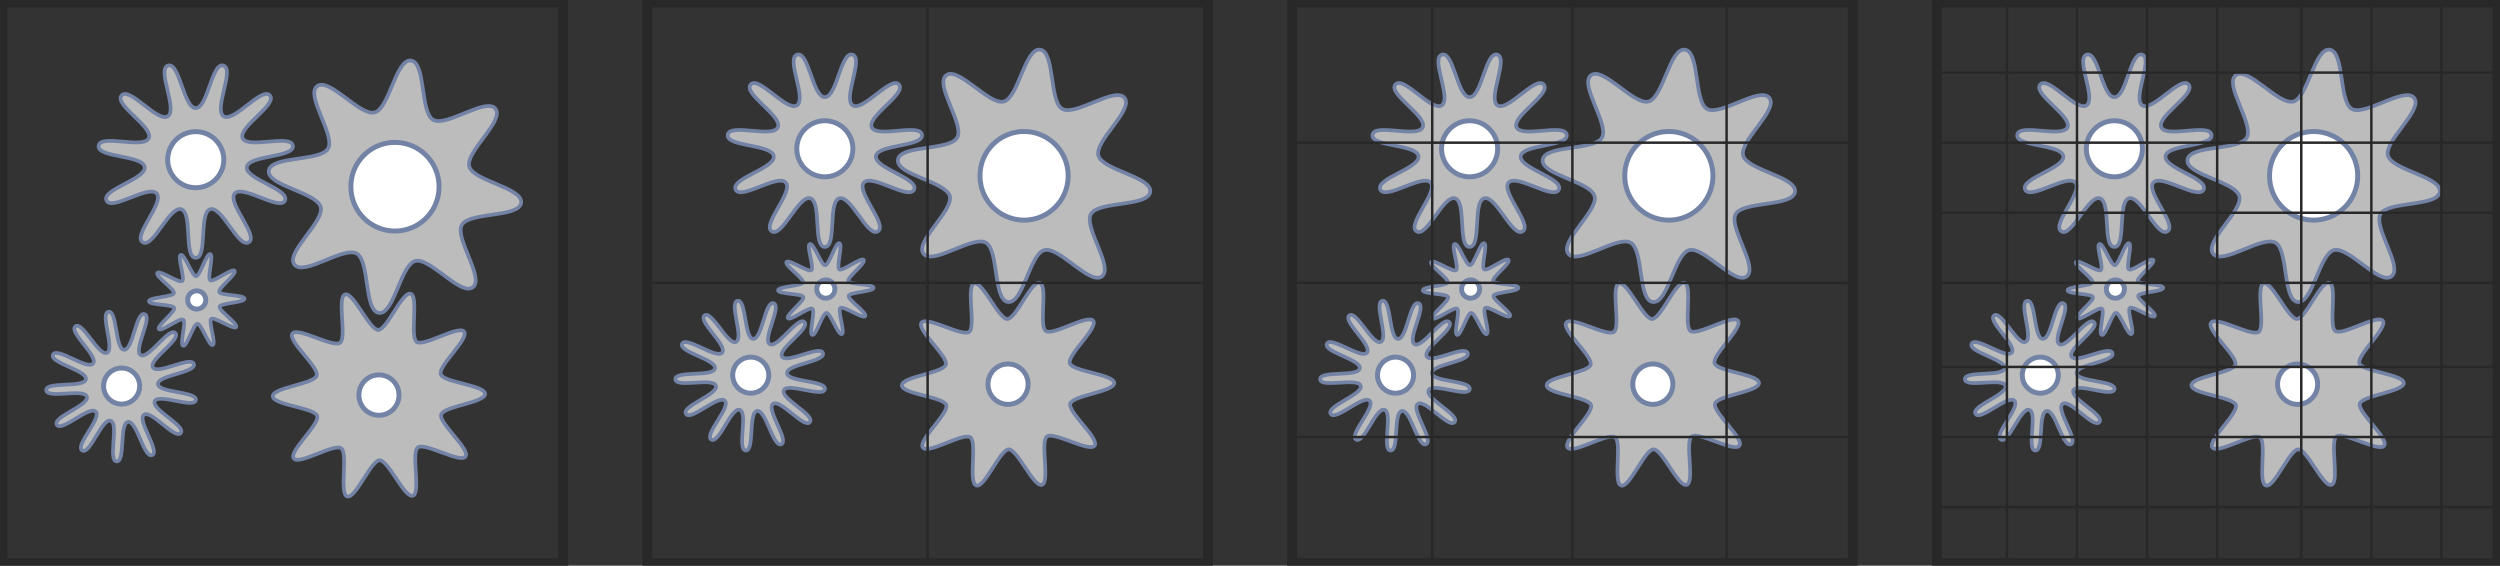 <?xml version="1.0" encoding="UTF-8" standalone="no"?>
<!-- Created with Inkscape (http://www.inkscape.org/) -->

<svg
   xmlns:dc="http://purl.org/dc/elements/1.1/"
   xmlns:cc="http://creativecommons.org/ns#"
   xmlns:rdf="http://www.w3.org/1999/02/22-rdf-syntax-ns#"
   xmlns:svg="http://www.w3.org/2000/svg"
   xmlns="http://www.w3.org/2000/svg"
   xmlns:sodipodi="http://sodipodi.sourceforge.net/DTD/sodipodi-0.dtd"
   xmlns:inkscape="http://www.inkscape.org/namespaces/inkscape"
   width="1783.562"
   height="403.562"
   id="svg2"
   version="1.1"
   inkscape:version="0.48.2 r9819"
   sodipodi:docname="strong_scaling.svg"
   inkscape:export-filename="/home/mogill/Documents/SyntheticSemantics/Patent/weak.png"
   inkscape:export-xdpi="90"
   inkscape:export-ydpi="90">
  <rect width="100%" height="100%" fill="#333333" stroke="none"/>
  <sodipodi:namedview
     id="base"
     pagecolor="#ffffff"
     bordercolor="#666666"
     borderopacity="1.0"
     inkscape:pageopacity="0.0"
     inkscape:pageshadow="2"
     inkscape:zoom="0.22251529"
     inkscape:cx="917.8793"
     inkscape:cy="512.13057"
     inkscape:document-units="mm"
     inkscape:current-layer="layer1"
     showgrid="false"
     inkscape:window-width="1049"
     inkscape:window-height="738"
     inkscape:window-x="881"
     inkscape:window-y="22"
     inkscape:window-maximized="0"
     units="mm"
     fit-margin-top="0"
     fit-margin-left="0"
     fit-margin-right="0"
     fit-margin-bottom="0">
    <inkscape:grid
       snapvisiblegridlinesonly="true"
       enabled="true"
       visible="true"
       empspacing="5"
       id="grid2985"
       type="xygrid" />
  </sodipodi:namedview>
  <defs
     id="defs4" />
  <g
     inkscape:groupmode="layer"
     id="layer2"
     inkscape:label="Drawn"
     style="display:inline"
     transform="translate(1161.781,-1048.219)">
    <g
       style="display:inline;stroke:#7383a6;stroke-opacity:1"
       transform="translate(-199.794,733.885)"
       id="g7610-8-1"
       inkscape:export-filename="/home/mogill/Documents/SyntheticSemantics/Patent/strong.png"
       inkscape:export-xdpi="90"
       inkscape:export-ydpi="90">
      <path
         inkscape:transform-center-y="1.3525247"
         d="m -213.571,543.738 c -6.437,-0.428 1.85,-27.049 -4.297,-29.005 -6.147,-1.956 -14.766,24.56 -20.267,21.19 -5.5,-3.37 14.208,-23.091 9.674,-27.68 -4.534,-4.588 -24.488,14.884 -27.793,9.344 -3.304,-5.54 23.312,-13.843 21.429,-20.013 -1.882,-6.17 -28.6,1.799 -28.952,-4.642 -0.351,-6.441 27.075,-1.424 28.275,-7.762 1.2,-6.338 -26.16,-11.698 -23.478,-17.565 2.682,-5.867 24.635,11.321 28.644,6.267 4.008,-5.054 -17.727,-22.516 -12.626,-26.464 5.101,-3.948 16.552,21.473 22.45,18.861 5.898,-2.612 -5.233,-28.175 1.119,-29.3 6.352,-1.125 4.677,26.706 11.114,27.133 6.436,0.428 8.46,-27.38 14.607,-25.424 6.147,1.956 -8.269,25.82 -2.769,29.19 5.5,3.37 20.215,-20.312 24.749,-15.724 4.534,4.588 -19.321,19.02 -16.017,24.56 3.304,5.54 27.339,-8.591 29.221,-2.421 1.882,6.17 -25.947,7.862 -25.596,14.303 0.351,6.441 28.2,5.098 26.999,11.436 -1.2,6.338 -26.629,-5.097 -29.311,0.77 -2.682,5.867 22.601,17.619 18.592,22.673 -4.008,5.054 -21.21,-16.888 -26.312,-12.94 -5.101,3.948 11.824,26.104 5.926,28.716 -5.898,2.612 -10.933,-24.81 -17.284,-23.685 -6.352,1.125 -1.662,28.609 -8.098,28.181 z"
         inkscape:randomized="0"
         inkscape:rounded="0.22"
         inkscape:flatsided="false"
         sodipodi:arg2="1.8788195"
         sodipodi:arg1="1.6371585"
         sodipodi:r2="25.954983"
         sodipodi:r1="53.856697"
         sodipodi:cy="490"
         sodipodi:cx="-210"
         sodipodi:sides="13"
         id="path3786-0-0-9"
         style="fill:#bcbcbc;fill-opacity:1;stroke:#7383a6;stroke-width:2.657;stroke-linecap:butt;stroke-linejoin:miter;stroke-miterlimit:4;stroke-opacity:1;stroke-dasharray:none;stroke-dashoffset:0"
         sodipodi:type="star"
         transform="translate(-216.389,91.986)" />
      <path
         d="m -197.143,490 a 12.857,12.857 0 1 1 -25.714,0 12.857,12.857 0 1 1 25.714,0 z"
         sodipodi:ry="12.857142"
         sodipodi:rx="12.857142"
         sodipodi:cy="490"
         sodipodi:cx="-210"
         id="path3788-4-1-6"
         style="fill:#ffffff;fill-opacity:1;stroke:#7383a6;stroke-width:3.543;stroke-linecap:butt;stroke-linejoin:miter;stroke-miterlimit:4;stroke-opacity:1;stroke-dasharray:none;stroke-dashoffset:0"
         sodipodi:type="arc"
         transform="translate(-216.389,91.986)" />
      <path
         inkscape:transform-center-y="1.3525247"
         d="m -219.666,522.716 c -2.691,-0.795 2.366,-17.119 0.052,-18.706 -2.314,-1.588 -15.726,9.002 -17.436,6.777 -1.71,-2.225 11.976,-12.459 11.037,-15.103 -0.939,-2.644 -18.014,-1.961 -18.089,-4.766 -0.075,-2.805 17.012,-3.04 17.807,-5.731 0.795,-2.691 -13.421,-12.175 -11.833,-14.488 1.588,-2.314 15.55,7.54 17.775,5.83 2.225,-1.71 -3.701,-17.738 -1.057,-18.677 2.644,-0.939 8.148,15.24 10.953,15.164 2.805,-0.075 7.432,-16.526 10.123,-15.731 2.691,0.795 -2.366,17.119 -0.052,18.706 2.314,1.588 15.726,-9.002 17.436,-6.777 1.71,2.225 -11.976,12.459 -11.037,15.103 0.939,2.644 18.014,1.961 18.089,4.766 0.075,2.805 -17.012,3.04 -17.807,5.731 -0.795,2.691 13.421,12.175 11.833,14.488 -1.588,2.314 -15.55,-7.54 -17.775,-5.83 -2.225,1.71 3.701,17.738 1.057,18.677 -2.644,0.939 -8.148,-15.24 -10.953,-15.164 -2.805,0.075 -7.432,16.526 -10.123,15.731 z"
         inkscape:randomized="0"
         inkscape:rounded="0.15"
         inkscape:flatsided="false"
         sodipodi:arg2="2.172237"
         sodipodi:arg1="1.8580777"
         sodipodi:r2="16.991167"
         sodipodi:r1="34.114151"
         sodipodi:cy="490"
         sodipodi:cx="-210"
         sodipodi:sides="10"
         id="path3786-2-4-8"
         style="fill:#bcbcbc;fill-opacity:1;stroke:#7383a6;stroke-width:2.657;stroke-linecap:butt;stroke-linejoin:miter;stroke-miterlimit:4;stroke-opacity:1;stroke-dasharray:none;stroke-dashoffset:0"
         sodipodi:type="star"
         transform="translate(-162.818,30.557)" />
      <path
         d="m -203.571,490 a 6.429,6.429 0 1 1 -12.857,0 6.429,6.429 0 1 1 12.857,0 z"
         sodipodi:ry="6.4285717"
         sodipodi:rx="6.4285717"
         sodipodi:cy="490"
         sodipodi:cx="-210"
         id="path3788-8-6-2"
         style="fill:#ffffff;fill-opacity:1;stroke:#7383a6;stroke-width:3.543;stroke-linecap:butt;stroke-linejoin:miter;stroke-miterlimit:4;stroke-opacity:1;stroke-dasharray:none;stroke-dashoffset:0"
         sodipodi:type="arc"
         transform="translate(-162.818,30.557)" />
      <path
         inkscape:transform-center-y="1.3525247"
         transform="translate(-163.532,-69.519)"
         d="m -210,560 c -8.685,0 -2.04,-32.223 -10.374,-34.67 -8.334,-2.447 -20.165,28.254 -27.471,23.558 -7.307,-4.696 15.705,-28.211 10.017,-34.775 -5.688,-6.564 -32.239,12.867 -35.847,4.966 -3.608,-7.901 28.464,-15.242 27.228,-23.839 -1.236,-8.597 -34.077,-6.605 -32.841,-15.202 1.236,-8.597 32.186,2.566 35.794,-5.334 3.608,-7.901 -25.097,-23.98 -19.409,-30.544 5.688,-6.564 25.689,19.56 32.995,14.864 7.307,-4.696 -8.148,-33.742 0.186,-36.189 8.334,-2.447 11.036,30.343 19.721,30.343 8.685,0 11.388,-32.79 19.721,-30.343 8.334,2.447 -7.121,31.493 0.186,36.189 7.307,4.696 27.308,-21.428 32.995,-14.864 5.688,6.564 -23.017,22.644 -19.409,30.544 3.608,7.901 34.558,-3.263 35.794,5.334 1.236,8.597 -31.605,6.605 -32.841,15.202 -1.236,8.597 30.836,15.938 27.228,23.839 -3.608,7.901 -30.159,-11.53 -35.847,-4.966 -5.688,6.564 17.324,30.079 10.017,34.775 -7.307,4.696 -19.138,-26.005 -27.471,-23.558 C -207.96,527.777 -201.315,560 -210,560 z"
         inkscape:randomized="0"
         inkscape:rounded="0.24"
         inkscape:flatsided="false"
         sodipodi:arg2="1.8563957"
         sodipodi:arg1="1.5707963"
         sodipodi:r2="36.821125"
         sodipodi:r1="70"
         sodipodi:cy="490"
         sodipodi:cx="-210"
         sodipodi:sides="11"
         id="path3786-25-3"
         style="fill:#bcbcbc;fill-opacity:1;stroke:#7383a6;stroke-width:2.657;stroke-linecap:butt;stroke-linejoin:miter;stroke-miterlimit:4;stroke-opacity:1;stroke-dasharray:none;stroke-dashoffset:0"
         sodipodi:type="star" />
      <path
         transform="translate(-163.532,-69.519)"
         d="m -190,490 a 20,20 0 1 1 -40,0 20,20 0 1 1 40,0 z"
         sodipodi:ry="20"
         sodipodi:rx="20"
         sodipodi:cy="490"
         sodipodi:cx="-210"
         id="path3788-9-4"
         style="fill:#ffffff;fill-opacity:1;stroke:#7383a6;stroke-width:3.543;stroke-linecap:butt;stroke-linejoin:miter;stroke-miterlimit:4;stroke-opacity:1;stroke-dasharray:none;stroke-dashoffset:0"
         sodipodi:type="arc" />
      <path
         inkscape:transform-center-y="1.3525247"
         d="m -221.429,580 c -10.752,-1.365 -6.41,-36.921 -15.821,-42.297 -9.411,-5.376 -37.834,16.424 -44.471,7.856 -6.637,-8.568 21.575,-30.64 18.721,-41.096 -2.853,-10.456 -38.366,-15.139 -37.001,-25.891 1.365,-10.752 36.921,-6.41 42.297,-15.821 5.376,-9.411 -16.424,-37.834 -7.856,-44.471 8.568,-6.637 30.64,21.575 41.096,18.721 10.456,-2.853 15.139,-38.366 25.891,-37.001 10.752,1.365 6.41,36.921 15.821,42.297 9.411,5.376 37.834,-16.424 44.471,-7.856 6.637,8.568 -21.575,30.64 -18.721,41.096 2.853,10.456 38.366,15.139 37.001,25.891 -1.365,10.752 -36.921,6.41 -42.297,15.821 -5.376,9.411 16.424,37.834 7.856,44.471 -8.568,6.637 -30.64,-21.575 -41.096,-18.721 -10.456,2.853 -15.139,38.366 -25.891,37.001 z"
         inkscape:randomized="0"
         inkscape:rounded="0.24"
         inkscape:flatsided="false"
         sodipodi:arg2="2.0898035"
         sodipodi:arg1="1.6971044"
         sodipodi:r2="54.937111"
         sodipodi:r1="90.722717"
         sodipodi:cy="490"
         sodipodi:cx="-210"
         sodipodi:sides="8"
         id="path3786-4-18-6"
         style="fill:#bcbcbc;fill-opacity:1;stroke:#7383a6;stroke-width:2.657;stroke-linecap:butt;stroke-linejoin:miter;stroke-miterlimit:4;stroke-opacity:1;stroke-dasharray:none;stroke-dashoffset:0"
         sodipodi:type="star"
         transform="translate(-21.389,-50.233)" />
      <path
         d="m -178.571,490 a 31.429,31.429 0 1 1 -62.857,0 31.429,31.429 0 1 1 62.857,0 z"
         sodipodi:ry="31.428572"
         sodipodi:rx="31.428572"
         sodipodi:cy="490"
         sodipodi:cx="-210"
         id="path3788-3-3-6"
         style="fill:#ffffff;fill-opacity:1;stroke:#7383a6;stroke-width:3.543;stroke-linecap:butt;stroke-linejoin:miter;stroke-miterlimit:4;stroke-opacity:1;stroke-dasharray:none;stroke-dashoffset:0"
         sodipodi:type="arc"
         transform="translate(-21.389,-50.233)" />
      <path
         inkscape:transform-center-y="1.3525247"
         d="m -270.79,535.2 c -3.721,-5.005 18.716,-24.433 16.724,-30.343 -1.993,-5.909 -31.613,-7.785 -31.682,-14.021 -0.069,-6.236 29.503,-8.766 31.365,-14.718 1.862,-5.952 -21,-24.88 -17.39,-29.966 3.61,-5.085 29.021,10.25 34.025,6.529 5.005,-3.721 -2.365,-32.472 3.545,-34.464 5.909,-1.993 17.454,25.351 23.689,25.282 6.236,-0.069 17.173,-27.66 23.125,-25.799 5.952,1.862 -0.781,30.768 4.305,34.378 5.085,3.61 30.152,-12.283 33.873,-7.279 3.721,5.005 -18.716,24.433 -16.724,30.343 1.993,5.909 31.613,7.785 31.682,14.021 0.069,6.236 -29.503,8.766 -31.365,14.718 -1.862,5.952 21,24.88 17.39,29.966 -3.61,5.085 -29.021,-10.25 -34.025,-6.529 -5.005,3.721 2.365,32.472 -3.545,34.464 -5.909,1.993 -17.454,-25.351 -23.689,-25.282 -6.236,0.069 -17.173,27.66 -23.125,25.799 -5.952,-1.862 0.781,-30.768 -4.305,-34.378 -5.085,-3.61 -30.152,12.283 -33.873,7.279 z"
         inkscape:randomized="0"
         inkscape:rounded="0.18"
         inkscape:flatsided="false"
         sodipodi:arg2="2.8163895"
         sodipodi:arg1="2.5022302"
         sodipodi:r2="46.503159"
         sodipodi:r1="75.752602"
         sodipodi:cy="490"
         sodipodi:cx="-210"
         sodipodi:sides="10"
         id="path3786-5-9-3"
         style="fill:#bcbcbc;fill-opacity:1;stroke:#7383a6;stroke-width:2.657;stroke-linecap:butt;stroke-linejoin:miter;stroke-miterlimit:4;stroke-opacity:1;stroke-dasharray:none;stroke-dashoffset:0"
         sodipodi:type="star"
         transform="translate(-32.818,98.414)" />
      <path
         d="m -195.714,490 a 14.286,14.286 0 1 1 -28.571,0 14.286,14.286 0 1 1 28.571,0 z"
         sodipodi:ry="14.285714"
         sodipodi:rx="14.285714"
         sodipodi:cy="490"
         sodipodi:cx="-210"
         id="path3788-7-5-2"
         style="fill:#ffffff;fill-opacity:1;stroke:#7383a6;stroke-width:3.543;stroke-linecap:butt;stroke-linejoin:miter;stroke-miterlimit:4;stroke-opacity:1;stroke-dasharray:none;stroke-dashoffset:0"
         sodipodi:type="arc"
         transform="translate(-32.818,98.414)" />
    </g>
    <g
       style="display:inline;stroke:#7383a6;stroke-opacity:1"
       transform="translate(260.206,733.885)"
       id="g7610-8-1-1"
       inkscape:export-filename="/home/mogill/Documents/SyntheticSemantics/Patent/strong.png"
       inkscape:export-xdpi="90"
       inkscape:export-ydpi="90">
      <path
         inkscape:transform-center-y="1.3525247"
         d="m -213.571,543.738 c -6.437,-0.428 1.85,-27.049 -4.297,-29.005 -6.147,-1.956 -14.766,24.56 -20.267,21.19 -5.5,-3.37 14.208,-23.091 9.674,-27.68 -4.534,-4.588 -24.488,14.884 -27.793,9.344 -3.304,-5.54 23.312,-13.843 21.429,-20.013 -1.882,-6.17 -28.6,1.799 -28.952,-4.642 -0.351,-6.441 27.075,-1.424 28.275,-7.762 1.2,-6.338 -26.16,-11.698 -23.478,-17.565 2.682,-5.867 24.635,11.321 28.644,6.267 4.008,-5.054 -17.727,-22.516 -12.626,-26.464 5.101,-3.948 16.552,21.473 22.45,18.861 5.898,-2.612 -5.233,-28.175 1.119,-29.3 6.352,-1.125 4.677,26.706 11.114,27.133 6.436,0.428 8.46,-27.38 14.607,-25.424 6.147,1.956 -8.269,25.82 -2.769,29.19 5.5,3.37 20.215,-20.312 24.749,-15.724 4.534,4.588 -19.321,19.02 -16.017,24.56 3.304,5.54 27.339,-8.591 29.221,-2.421 1.882,6.17 -25.947,7.862 -25.596,14.303 0.351,6.441 28.2,5.098 26.999,11.436 -1.2,6.338 -26.629,-5.097 -29.311,0.77 -2.682,5.867 22.601,17.619 18.592,22.673 -4.008,5.054 -21.21,-16.888 -26.312,-12.94 -5.101,3.948 11.824,26.104 5.926,28.716 -5.898,2.612 -10.933,-24.81 -17.284,-23.685 -6.352,1.125 -1.662,28.609 -8.098,28.181 z"
         inkscape:randomized="0"
         inkscape:rounded="0.22"
         inkscape:flatsided="false"
         sodipodi:arg2="1.8788195"
         sodipodi:arg1="1.6371585"
         sodipodi:r2="25.954983"
         sodipodi:r1="53.856697"
         sodipodi:cy="490"
         sodipodi:cx="-210"
         sodipodi:sides="13"
         id="path3786-0-0-9-3"
         style="fill:#bcbcbc;fill-opacity:1;stroke:#7383a6;stroke-width:2.657;stroke-linecap:butt;stroke-linejoin:miter;stroke-miterlimit:4;stroke-opacity:1;stroke-dasharray:none;stroke-dashoffset:0"
         sodipodi:type="star"
         transform="translate(-216.389,91.986)" />
      <path
         d="m -197.143,490 a 12.857,12.857 0 1 1 -25.714,0 12.857,12.857 0 1 1 25.714,0 z"
         sodipodi:ry="12.857142"
         sodipodi:rx="12.857142"
         sodipodi:cy="490"
         sodipodi:cx="-210"
         id="path3788-4-1-6-3"
         style="fill:#ffffff;fill-opacity:1;stroke:#7383a6;stroke-width:3.543;stroke-linecap:butt;stroke-linejoin:miter;stroke-miterlimit:4;stroke-opacity:1;stroke-dasharray:none;stroke-dashoffset:0"
         sodipodi:type="arc"
         transform="translate(-216.389,91.986)" />
      <path
         inkscape:transform-center-y="1.3525247"
         d="m -219.666,522.716 c -2.691,-0.795 2.366,-17.119 0.052,-18.706 -2.314,-1.588 -15.726,9.002 -17.436,6.777 -1.71,-2.225 11.976,-12.459 11.037,-15.103 -0.939,-2.644 -18.014,-1.961 -18.089,-4.766 -0.075,-2.805 17.012,-3.04 17.807,-5.731 0.795,-2.691 -13.421,-12.175 -11.833,-14.488 1.588,-2.314 15.55,7.54 17.775,5.83 2.225,-1.71 -3.701,-17.738 -1.057,-18.677 2.644,-0.939 8.148,15.24 10.953,15.164 2.805,-0.075 7.432,-16.526 10.123,-15.731 2.691,0.795 -2.366,17.119 -0.052,18.706 2.314,1.588 15.726,-9.002 17.436,-6.777 1.71,2.225 -11.976,12.459 -11.037,15.103 0.939,2.644 18.014,1.961 18.089,4.766 0.075,2.805 -17.012,3.04 -17.807,5.731 -0.795,2.691 13.421,12.175 11.833,14.488 -1.588,2.314 -15.55,-7.54 -17.775,-5.83 -2.225,1.71 3.701,17.738 1.057,18.677 -2.644,0.939 -8.148,-15.24 -10.953,-15.164 -2.805,0.075 -7.432,16.526 -10.123,15.731 z"
         inkscape:randomized="0"
         inkscape:rounded="0.15"
         inkscape:flatsided="false"
         sodipodi:arg2="2.172237"
         sodipodi:arg1="1.8580777"
         sodipodi:r2="16.991167"
         sodipodi:r1="34.114151"
         sodipodi:cy="490"
         sodipodi:cx="-210"
         sodipodi:sides="10"
         id="path3786-2-4-8-3"
         style="fill:#bcbcbc;fill-opacity:1;stroke:#7383a6;stroke-width:2.657;stroke-linecap:butt;stroke-linejoin:miter;stroke-miterlimit:4;stroke-opacity:1;stroke-dasharray:none;stroke-dashoffset:0"
         sodipodi:type="star"
         transform="translate(-162.818,30.557)" />
      <path
         d="m -203.571,490 a 6.429,6.429 0 1 1 -12.857,0 6.429,6.429 0 1 1 12.857,0 z"
         sodipodi:ry="6.4285717"
         sodipodi:rx="6.4285717"
         sodipodi:cy="490"
         sodipodi:cx="-210"
         id="path3788-8-6-2-4"
         style="fill:#ffffff;fill-opacity:1;stroke:#7383a6;stroke-width:3.543;stroke-linecap:butt;stroke-linejoin:miter;stroke-miterlimit:4;stroke-opacity:1;stroke-dasharray:none;stroke-dashoffset:0"
         sodipodi:type="arc"
         transform="translate(-162.818,30.557)" />
      <path
         inkscape:transform-center-y="1.3525247"
         transform="translate(-163.532,-69.519)"
         d="m -210,560 c -8.685,0 -2.04,-32.223 -10.374,-34.67 -8.334,-2.447 -20.165,28.254 -27.471,23.558 -7.307,-4.696 15.705,-28.211 10.017,-34.775 -5.688,-6.564 -32.239,12.867 -35.847,4.966 -3.608,-7.901 28.464,-15.242 27.228,-23.839 -1.236,-8.597 -34.077,-6.605 -32.841,-15.202 1.236,-8.597 32.186,2.566 35.794,-5.334 3.608,-7.901 -25.097,-23.98 -19.409,-30.544 5.688,-6.564 25.689,19.56 32.995,14.864 7.307,-4.696 -8.148,-33.742 0.186,-36.189 8.334,-2.447 11.036,30.343 19.721,30.343 8.685,0 11.388,-32.79 19.721,-30.343 8.334,2.447 -7.121,31.493 0.186,36.189 7.307,4.696 27.308,-21.428 32.995,-14.864 5.688,6.564 -23.017,22.644 -19.409,30.544 3.608,7.901 34.558,-3.263 35.794,5.334 1.236,8.597 -31.605,6.605 -32.841,15.202 -1.236,8.597 30.836,15.938 27.228,23.839 -3.608,7.901 -30.159,-11.53 -35.847,-4.966 -5.688,6.564 17.324,30.079 10.017,34.775 -7.307,4.696 -19.138,-26.005 -27.471,-23.558 C -207.96,527.777 -201.315,560 -210,560 z"
         inkscape:randomized="0"
         inkscape:rounded="0.24"
         inkscape:flatsided="false"
         sodipodi:arg2="1.8563957"
         sodipodi:arg1="1.5707963"
         sodipodi:r2="36.821125"
         sodipodi:r1="70"
         sodipodi:cy="490"
         sodipodi:cx="-210"
         sodipodi:sides="11"
         id="path3786-25-3-8"
         style="fill:#bcbcbc;fill-opacity:1;stroke:#7383a6;stroke-width:2.657;stroke-linecap:butt;stroke-linejoin:miter;stroke-miterlimit:4;stroke-opacity:1;stroke-dasharray:none;stroke-dashoffset:0"
         sodipodi:type="star" />
      <path
         transform="translate(-163.532,-69.519)"
         d="m -190,490 a 20,20 0 1 1 -40,0 20,20 0 1 1 40,0 z"
         sodipodi:ry="20"
         sodipodi:rx="20"
         sodipodi:cy="490"
         sodipodi:cx="-210"
         id="path3788-9-4-2"
         style="fill:#ffffff;fill-opacity:1;stroke:#7383a6;stroke-width:3.543;stroke-linecap:butt;stroke-linejoin:miter;stroke-miterlimit:4;stroke-opacity:1;stroke-dasharray:none;stroke-dashoffset:0"
         sodipodi:type="arc" />
      <path
         inkscape:transform-center-y="1.3525247"
         d="m -221.429,580 c -10.752,-1.365 -6.41,-36.921 -15.821,-42.297 -9.411,-5.376 -37.834,16.424 -44.471,7.856 -6.637,-8.568 21.575,-30.64 18.721,-41.096 -2.853,-10.456 -38.366,-15.139 -37.001,-25.891 1.365,-10.752 36.921,-6.41 42.297,-15.821 5.376,-9.411 -16.424,-37.834 -7.856,-44.471 8.568,-6.637 30.64,21.575 41.096,18.721 10.456,-2.853 15.139,-38.366 25.891,-37.001 10.752,1.365 6.41,36.921 15.821,42.297 9.411,5.376 37.834,-16.424 44.471,-7.856 6.637,8.568 -21.575,30.64 -18.721,41.096 2.853,10.456 38.366,15.139 37.001,25.891 -1.365,10.752 -36.921,6.41 -42.297,15.821 -5.376,9.411 16.424,37.834 7.856,44.471 -8.568,6.637 -30.64,-21.575 -41.096,-18.721 -10.456,2.853 -15.139,38.366 -25.891,37.001 z"
         inkscape:randomized="0"
         inkscape:rounded="0.24"
         inkscape:flatsided="false"
         sodipodi:arg2="2.0898035"
         sodipodi:arg1="1.6971044"
         sodipodi:r2="54.937111"
         sodipodi:r1="90.722717"
         sodipodi:cy="490"
         sodipodi:cx="-210"
         sodipodi:sides="8"
         id="path3786-4-18-6-9"
         style="fill:#bcbcbc;fill-opacity:1;stroke:#7383a6;stroke-width:2.657;stroke-linecap:butt;stroke-linejoin:miter;stroke-miterlimit:4;stroke-opacity:1;stroke-dasharray:none;stroke-dashoffset:0"
         sodipodi:type="star"
         transform="translate(-21.389,-50.233)" />
      <path
         d="m -178.571,490 a 31.429,31.429 0 1 1 -62.857,0 31.429,31.429 0 1 1 62.857,0 z"
         sodipodi:ry="31.428572"
         sodipodi:rx="31.428572"
         sodipodi:cy="490"
         sodipodi:cx="-210"
         id="path3788-3-3-6-2"
         style="fill:#ffffff;fill-opacity:1;stroke:#7383a6;stroke-width:3.543;stroke-linecap:butt;stroke-linejoin:miter;stroke-miterlimit:4;stroke-opacity:1;stroke-dasharray:none;stroke-dashoffset:0"
         sodipodi:type="arc"
         transform="translate(-21.389,-50.233)" />
      <path
         inkscape:transform-center-y="1.3525247"
         d="m -270.79,535.2 c -3.721,-5.005 18.716,-24.433 16.724,-30.343 -1.993,-5.909 -31.613,-7.785 -31.682,-14.021 -0.069,-6.236 29.503,-8.766 31.365,-14.718 1.862,-5.952 -21,-24.88 -17.39,-29.966 3.61,-5.085 29.021,10.25 34.025,6.529 5.005,-3.721 -2.365,-32.472 3.545,-34.464 5.909,-1.993 17.454,25.351 23.689,25.282 6.236,-0.069 17.173,-27.66 23.125,-25.799 5.952,1.862 -0.781,30.768 4.305,34.378 5.085,3.61 30.152,-12.283 33.873,-7.279 3.721,5.005 -18.716,24.433 -16.724,30.343 1.993,5.909 31.613,7.785 31.682,14.021 0.069,6.236 -29.503,8.766 -31.365,14.718 -1.862,5.952 21,24.88 17.39,29.966 -3.61,5.085 -29.021,-10.25 -34.025,-6.529 -5.005,3.721 2.365,32.472 -3.545,34.464 -5.909,1.993 -17.454,-25.351 -23.689,-25.282 -6.236,0.069 -17.173,27.66 -23.125,25.799 -5.952,-1.862 0.781,-30.768 -4.305,-34.378 -5.085,-3.61 -30.152,12.283 -33.873,7.279 z"
         inkscape:randomized="0"
         inkscape:rounded="0.18"
         inkscape:flatsided="false"
         sodipodi:arg2="2.8163895"
         sodipodi:arg1="2.5022302"
         sodipodi:r2="46.503159"
         sodipodi:r1="75.752602"
         sodipodi:cy="490"
         sodipodi:cx="-210"
         sodipodi:sides="10"
         id="path3786-5-9-3-4"
         style="fill:#bcbcbc;fill-opacity:1;stroke:#7383a6;stroke-width:2.657;stroke-linecap:butt;stroke-linejoin:miter;stroke-miterlimit:4;stroke-opacity:1;stroke-dasharray:none;stroke-dashoffset:0"
         sodipodi:type="star"
         transform="translate(-32.818,98.414)" />
      <path
         d="m -195.714,490 a 14.286,14.286 0 1 1 -28.571,0 14.286,14.286 0 1 1 28.571,0 z"
         sodipodi:ry="14.285714"
         sodipodi:rx="14.285714"
         sodipodi:cy="490"
         sodipodi:cx="-210"
         id="path3788-7-5-2-5"
         style="fill:#ffffff;fill-opacity:1;stroke:#7383a6;stroke-width:3.543;stroke-linecap:butt;stroke-linejoin:miter;stroke-miterlimit:4;stroke-opacity:1;stroke-dasharray:none;stroke-dashoffset:0"
         sodipodi:type="arc"
         transform="translate(-32.818,98.414)" />
    </g>
    <g
       style="display:inline;stroke:#7383a6;stroke-opacity:1"
       transform="translate(720.206,733.885)"
       id="g7610-8-1-1-9"
       inkscape:export-filename="/home/mogill/Documents/SyntheticSemantics/Patent/strong.png"
       inkscape:export-xdpi="90"
       inkscape:export-ydpi="90">
      <path
         inkscape:transform-center-y="1.3525247"
         d="m -213.571,543.738 c -6.437,-0.428 1.85,-27.049 -4.297,-29.005 -6.147,-1.956 -14.766,24.56 -20.267,21.19 -5.5,-3.37 14.208,-23.091 9.674,-27.68 -4.534,-4.588 -24.488,14.884 -27.793,9.344 -3.304,-5.54 23.312,-13.843 21.429,-20.013 -1.882,-6.17 -28.6,1.799 -28.952,-4.642 -0.351,-6.441 27.075,-1.424 28.275,-7.762 1.2,-6.338 -26.16,-11.698 -23.478,-17.565 2.682,-5.867 24.635,11.321 28.644,6.267 4.008,-5.054 -17.727,-22.516 -12.626,-26.464 5.101,-3.948 16.552,21.473 22.45,18.861 5.898,-2.612 -5.233,-28.175 1.119,-29.3 6.352,-1.125 4.677,26.706 11.114,27.133 6.436,0.428 8.46,-27.38 14.607,-25.424 6.147,1.956 -8.269,25.82 -2.769,29.19 5.5,3.37 20.215,-20.312 24.749,-15.724 4.534,4.588 -19.321,19.02 -16.017,24.56 3.304,5.54 27.339,-8.591 29.221,-2.421 1.882,6.17 -25.947,7.862 -25.596,14.303 0.351,6.441 28.2,5.098 26.999,11.436 -1.2,6.338 -26.629,-5.097 -29.311,0.77 -2.682,5.867 22.601,17.619 18.592,22.673 -4.008,5.054 -21.21,-16.888 -26.312,-12.94 -5.101,3.948 11.824,26.104 5.926,28.716 -5.898,2.612 -10.933,-24.81 -17.284,-23.685 -6.352,1.125 -1.662,28.609 -8.098,28.181 z"
         inkscape:randomized="0"
         inkscape:rounded="0.22"
         inkscape:flatsided="false"
         sodipodi:arg2="1.8788195"
         sodipodi:arg1="1.6371585"
         sodipodi:r2="25.954983"
         sodipodi:r1="53.856697"
         sodipodi:cy="490"
         sodipodi:cx="-210"
         sodipodi:sides="13"
         id="path3786-0-0-9-3-5"
         style="fill:#bcbcbc;fill-opacity:1;stroke:#7383a6;stroke-width:2.657;stroke-linecap:butt;stroke-linejoin:miter;stroke-miterlimit:4;stroke-opacity:1;stroke-dasharray:none;stroke-dashoffset:0"
         sodipodi:type="star"
         transform="translate(-216.389,91.986)" />
      <path
         d="m -197.143,490 a 12.857,12.857 0 1 1 -25.714,0 12.857,12.857 0 1 1 25.714,0 z"
         sodipodi:ry="12.857142"
         sodipodi:rx="12.857142"
         sodipodi:cy="490"
         sodipodi:cx="-210"
         id="path3788-4-1-6-3-1"
         style="fill:#ffffff;fill-opacity:1;stroke:#7383a6;stroke-width:3.543;stroke-linecap:butt;stroke-linejoin:miter;stroke-miterlimit:4;stroke-opacity:1;stroke-dasharray:none;stroke-dashoffset:0"
         sodipodi:type="arc"
         transform="translate(-216.389,91.986)" />
      <path
         inkscape:transform-center-y="1.3525247"
         d="m -219.666,522.716 c -2.691,-0.795 2.366,-17.119 0.052,-18.706 -2.314,-1.588 -15.726,9.002 -17.436,6.777 -1.71,-2.225 11.976,-12.459 11.037,-15.103 -0.939,-2.644 -18.014,-1.961 -18.089,-4.766 -0.075,-2.805 17.012,-3.04 17.807,-5.731 0.795,-2.691 -13.421,-12.175 -11.833,-14.488 1.588,-2.314 15.55,7.54 17.775,5.83 2.225,-1.71 -3.701,-17.738 -1.057,-18.677 2.644,-0.939 8.148,15.24 10.953,15.164 2.805,-0.075 7.432,-16.526 10.123,-15.731 2.691,0.795 -2.366,17.119 -0.052,18.706 2.314,1.588 15.726,-9.002 17.436,-6.777 1.71,2.225 -11.976,12.459 -11.037,15.103 0.939,2.644 18.014,1.961 18.089,4.766 0.075,2.805 -17.012,3.04 -17.807,5.731 -0.795,2.691 13.421,12.175 11.833,14.488 -1.588,2.314 -15.55,-7.54 -17.775,-5.83 -2.225,1.71 3.701,17.738 1.057,18.677 -2.644,0.939 -8.148,-15.24 -10.953,-15.164 -2.805,0.075 -7.432,16.526 -10.123,15.731 z"
         inkscape:randomized="0"
         inkscape:rounded="0.15"
         inkscape:flatsided="false"
         sodipodi:arg2="2.172237"
         sodipodi:arg1="1.8580777"
         sodipodi:r2="16.991167"
         sodipodi:r1="34.114151"
         sodipodi:cy="490"
         sodipodi:cx="-210"
         sodipodi:sides="10"
         id="path3786-2-4-8-3-0"
         style="fill:#bcbcbc;fill-opacity:1;stroke:#7383a6;stroke-width:2.657;stroke-linecap:butt;stroke-linejoin:miter;stroke-miterlimit:4;stroke-opacity:1;stroke-dasharray:none;stroke-dashoffset:0"
         sodipodi:type="star"
         transform="translate(-162.818,30.557)" />
      <path
         d="m -203.571,490 a 6.429,6.429 0 1 1 -12.857,0 6.429,6.429 0 1 1 12.857,0 z"
         sodipodi:ry="6.4285717"
         sodipodi:rx="6.4285717"
         sodipodi:cy="490"
         sodipodi:cx="-210"
         id="path3788-8-6-2-4-1"
         style="fill:#ffffff;fill-opacity:1;stroke:#7383a6;stroke-width:3.543;stroke-linecap:butt;stroke-linejoin:miter;stroke-miterlimit:4;stroke-opacity:1;stroke-dasharray:none;stroke-dashoffset:0"
         sodipodi:type="arc"
         transform="translate(-162.818,30.557)" />
      <path
         inkscape:transform-center-y="1.3525247"
         transform="translate(-163.532,-69.519)"
         d="m -210,560 c -8.685,0 -2.04,-32.223 -10.374,-34.67 -8.334,-2.447 -20.165,28.254 -27.471,23.558 -7.307,-4.696 15.705,-28.211 10.017,-34.775 -5.688,-6.564 -32.239,12.867 -35.847,4.966 -3.608,-7.901 28.464,-15.242 27.228,-23.839 -1.236,-8.597 -34.077,-6.605 -32.841,-15.202 1.236,-8.597 32.186,2.566 35.794,-5.334 3.608,-7.901 -25.097,-23.98 -19.409,-30.544 5.688,-6.564 25.689,19.56 32.995,14.864 7.307,-4.696 -8.148,-33.742 0.186,-36.189 8.334,-2.447 11.036,30.343 19.721,30.343 8.685,0 11.388,-32.79 19.721,-30.343 8.334,2.447 -7.121,31.493 0.186,36.189 7.307,4.696 27.308,-21.428 32.995,-14.864 5.688,6.564 -23.017,22.644 -19.409,30.544 3.608,7.901 34.558,-3.263 35.794,5.334 1.236,8.597 -31.605,6.605 -32.841,15.202 -1.236,8.597 30.836,15.938 27.228,23.839 -3.608,7.901 -30.159,-11.53 -35.847,-4.966 -5.688,6.564 17.324,30.079 10.017,34.775 -7.307,4.696 -19.138,-26.005 -27.471,-23.558 C -207.96,527.777 -201.315,560 -210,560 z"
         inkscape:randomized="0"
         inkscape:rounded="0.24"
         inkscape:flatsided="false"
         sodipodi:arg2="1.8563957"
         sodipodi:arg1="1.5707963"
         sodipodi:r2="36.821125"
         sodipodi:r1="70"
         sodipodi:cy="490"
         sodipodi:cx="-210"
         sodipodi:sides="11"
         id="path3786-25-3-8-6"
         style="fill:#bcbcbc;fill-opacity:1;stroke:#7383a6;stroke-width:2.657;stroke-linecap:butt;stroke-linejoin:miter;stroke-miterlimit:4;stroke-opacity:1;stroke-dasharray:none;stroke-dashoffset:0"
         sodipodi:type="star" />
      <path
         transform="translate(-163.532,-69.519)"
         d="m -190,490 a 20,20 0 1 1 -40,0 20,20 0 1 1 40,0 z"
         sodipodi:ry="20"
         sodipodi:rx="20"
         sodipodi:cy="490"
         sodipodi:cx="-210"
         id="path3788-9-4-2-0"
         style="fill:#ffffff;fill-opacity:1;stroke:#7383a6;stroke-width:3.543;stroke-linecap:butt;stroke-linejoin:miter;stroke-miterlimit:4;stroke-opacity:1;stroke-dasharray:none;stroke-dashoffset:0"
         sodipodi:type="arc" />
      <path
         inkscape:transform-center-y="1.3525247"
         d="m -221.429,580 c -10.752,-1.365 -6.41,-36.921 -15.821,-42.297 -9.411,-5.376 -37.834,16.424 -44.471,7.856 -6.637,-8.568 21.575,-30.64 18.721,-41.096 -2.853,-10.456 -38.366,-15.139 -37.001,-25.891 1.365,-10.752 36.921,-6.41 42.297,-15.821 5.376,-9.411 -16.424,-37.834 -7.856,-44.471 8.568,-6.637 30.64,21.575 41.096,18.721 10.456,-2.853 15.139,-38.366 25.891,-37.001 10.752,1.365 6.41,36.921 15.821,42.297 9.411,5.376 37.834,-16.424 44.471,-7.856 6.637,8.568 -21.575,30.64 -18.721,41.096 2.853,10.456 38.366,15.139 37.001,25.891 -1.365,10.752 -36.921,6.41 -42.297,15.821 -5.376,9.411 16.424,37.834 7.856,44.471 -8.568,6.637 -30.64,-21.575 -41.096,-18.721 -10.456,2.853 -15.139,38.366 -25.891,37.001 z"
         inkscape:randomized="0"
         inkscape:rounded="0.24"
         inkscape:flatsided="false"
         sodipodi:arg2="2.0898035"
         sodipodi:arg1="1.6971044"
         sodipodi:r2="54.937111"
         sodipodi:r1="90.722717"
         sodipodi:cy="490"
         sodipodi:cx="-210"
         sodipodi:sides="8"
         id="path3786-4-18-6-9-9"
         style="fill:#bcbcbc;fill-opacity:1;stroke:#7383a6;stroke-width:2.657;stroke-linecap:butt;stroke-linejoin:miter;stroke-miterlimit:4;stroke-opacity:1;stroke-dasharray:none;stroke-dashoffset:0"
         sodipodi:type="star"
         transform="translate(-21.389,-50.233)" />
      <path
         d="m -178.571,490 a 31.429,31.429 0 1 1 -62.857,0 31.429,31.429 0 1 1 62.857,0 z"
         sodipodi:ry="31.428572"
         sodipodi:rx="31.428572"
         sodipodi:cy="490"
         sodipodi:cx="-210"
         id="path3788-3-3-6-2-9"
         style="fill:#ffffff;fill-opacity:1;stroke:#7383a6;stroke-width:3.543;stroke-linecap:butt;stroke-linejoin:miter;stroke-miterlimit:4;stroke-opacity:1;stroke-dasharray:none;stroke-dashoffset:0"
         sodipodi:type="arc"
         transform="translate(-21.389,-50.233)" />
      <path
         inkscape:transform-center-y="1.3525247"
         d="m -270.79,535.2 c -3.721,-5.005 18.716,-24.433 16.724,-30.343 -1.993,-5.909 -31.613,-7.785 -31.682,-14.021 -0.069,-6.236 29.503,-8.766 31.365,-14.718 1.862,-5.952 -21,-24.88 -17.39,-29.966 3.61,-5.085 29.021,10.25 34.025,6.529 5.005,-3.721 -2.365,-32.472 3.545,-34.464 5.909,-1.993 17.454,25.351 23.689,25.282 6.236,-0.069 17.173,-27.66 23.125,-25.799 5.952,1.862 -0.781,30.768 4.305,34.378 5.085,3.61 30.152,-12.283 33.873,-7.279 3.721,5.005 -18.716,24.433 -16.724,30.343 1.993,5.909 31.613,7.785 31.682,14.021 0.069,6.236 -29.503,8.766 -31.365,14.718 -1.862,5.952 21,24.88 17.39,29.966 -3.61,5.085 -29.021,-10.25 -34.025,-6.529 -5.005,3.721 2.365,32.472 -3.545,34.464 -5.909,1.993 -17.454,-25.351 -23.689,-25.282 -6.236,0.069 -17.173,27.66 -23.125,25.799 -5.952,-1.862 0.781,-30.768 -4.305,-34.378 -5.085,-3.61 -30.152,12.283 -33.873,7.279 z"
         inkscape:randomized="0"
         inkscape:rounded="0.18"
         inkscape:flatsided="false"
         sodipodi:arg2="2.8163895"
         sodipodi:arg1="2.5022302"
         sodipodi:r2="46.503159"
         sodipodi:r1="75.752602"
         sodipodi:cy="490"
         sodipodi:cx="-210"
         sodipodi:sides="10"
         id="path3786-5-9-3-4-9"
         style="fill:#bcbcbc;fill-opacity:1;stroke:#7383a6;stroke-width:2.657;stroke-linecap:butt;stroke-linejoin:miter;stroke-miterlimit:4;stroke-opacity:1;stroke-dasharray:none;stroke-dashoffset:0"
         sodipodi:type="star"
         transform="translate(-32.818,98.414)" />
      <path
         d="m -195.714,490 a 14.286,14.286 0 1 1 -28.571,0 14.286,14.286 0 1 1 28.571,0 z"
         sodipodi:ry="14.285714"
         sodipodi:rx="14.285714"
         sodipodi:cy="490"
         sodipodi:cx="-210"
         id="path3788-7-5-2-5-4"
         style="fill:#ffffff;fill-opacity:1;stroke:#7383a6;stroke-width:3.543;stroke-linecap:butt;stroke-linejoin:miter;stroke-miterlimit:4;stroke-opacity:1;stroke-dasharray:none;stroke-dashoffset:0"
         sodipodi:type="arc"
         transform="translate(-32.818,98.414)" />
    </g>
    <g
       style="display:inline;stroke:#7383a6;stroke-opacity:1"
       transform="translate(-648.611,741.662)"
       id="g7610-8-1-1-5"
       inkscape:export-filename="/home/mogill/Documents/SyntheticSemantics/Patent/strong.png"
       inkscape:export-xdpi="90"
       inkscape:export-ydpi="90">
      <path
         inkscape:transform-center-y="1.3525247"
         d="m -213.571,543.738 c -6.437,-0.428 1.85,-27.049 -4.297,-29.005 -6.147,-1.956 -14.766,24.56 -20.267,21.19 -5.5,-3.37 14.208,-23.091 9.674,-27.68 -4.534,-4.588 -24.488,14.884 -27.793,9.344 -3.304,-5.54 23.312,-13.843 21.429,-20.013 -1.882,-6.17 -28.6,1.799 -28.952,-4.642 -0.351,-6.441 27.075,-1.424 28.275,-7.762 1.2,-6.338 -26.16,-11.698 -23.478,-17.565 2.682,-5.867 24.635,11.321 28.644,6.267 4.008,-5.054 -17.727,-22.516 -12.626,-26.464 5.101,-3.948 16.552,21.473 22.45,18.861 5.898,-2.612 -5.233,-28.175 1.119,-29.3 6.352,-1.125 4.677,26.706 11.114,27.133 6.436,0.428 8.46,-27.38 14.607,-25.424 6.147,1.956 -8.269,25.82 -2.769,29.19 5.5,3.37 20.215,-20.312 24.749,-15.724 4.534,4.588 -19.321,19.02 -16.017,24.56 3.304,5.54 27.339,-8.591 29.221,-2.421 1.882,6.17 -25.947,7.862 -25.596,14.303 0.351,6.441 28.2,5.098 26.999,11.436 -1.2,6.338 -26.629,-5.097 -29.311,0.77 -2.682,5.867 22.601,17.619 18.592,22.673 -4.008,5.054 -21.21,-16.888 -26.312,-12.94 -5.101,3.948 11.824,26.104 5.926,28.716 -5.898,2.612 -10.933,-24.81 -17.284,-23.685 -6.352,1.125 -1.662,28.609 -8.098,28.181 z"
         inkscape:randomized="0"
         inkscape:rounded="0.22"
         inkscape:flatsided="false"
         sodipodi:arg2="1.8788195"
         sodipodi:arg1="1.6371585"
         sodipodi:r2="25.954983"
         sodipodi:r1="53.856697"
         sodipodi:cy="490"
         sodipodi:cx="-210"
         sodipodi:sides="13"
         id="path3786-0-0-9-3-7"
         style="fill:#bcbcbc;fill-opacity:1;stroke:#7383a6;stroke-width:2.657;stroke-linecap:butt;stroke-linejoin:miter;stroke-miterlimit:4;stroke-opacity:1;stroke-dasharray:none;stroke-dashoffset:0"
         sodipodi:type="star"
         transform="translate(-216.389,91.986)" />
      <path
         d="m -197.143,490 a 12.857,12.857 0 1 1 -25.714,0 12.857,12.857 0 1 1 25.714,0 z"
         sodipodi:ry="12.857142"
         sodipodi:rx="12.857142"
         sodipodi:cy="490"
         sodipodi:cx="-210"
         id="path3788-4-1-6-3-4"
         style="fill:#ffffff;fill-opacity:1;stroke:#7383a6;stroke-width:3.543;stroke-linecap:butt;stroke-linejoin:miter;stroke-miterlimit:4;stroke-opacity:1;stroke-dasharray:none;stroke-dashoffset:0"
         sodipodi:type="arc"
         transform="translate(-216.389,91.986)" />
      <path
         inkscape:transform-center-y="1.3525247"
         d="m -219.666,522.716 c -2.691,-0.795 2.366,-17.119 0.052,-18.706 -2.314,-1.588 -15.726,9.002 -17.436,6.777 -1.71,-2.225 11.976,-12.459 11.037,-15.103 -0.939,-2.644 -18.014,-1.961 -18.089,-4.766 -0.075,-2.805 17.012,-3.04 17.807,-5.731 0.795,-2.691 -13.421,-12.175 -11.833,-14.488 1.588,-2.314 15.55,7.54 17.775,5.83 2.225,-1.71 -3.701,-17.738 -1.057,-18.677 2.644,-0.939 8.148,15.24 10.953,15.164 2.805,-0.075 7.432,-16.526 10.123,-15.731 2.691,0.795 -2.366,17.119 -0.052,18.706 2.314,1.588 15.726,-9.002 17.436,-6.777 1.71,2.225 -11.976,12.459 -11.037,15.103 0.939,2.644 18.014,1.961 18.089,4.766 0.075,2.805 -17.012,3.04 -17.807,5.731 -0.795,2.691 13.421,12.175 11.833,14.488 -1.588,2.314 -15.55,-7.54 -17.775,-5.83 -2.225,1.71 3.701,17.738 1.057,18.677 -2.644,0.939 -8.148,-15.24 -10.953,-15.164 -2.805,0.075 -7.432,16.526 -10.123,15.731 z"
         inkscape:randomized="0"
         inkscape:rounded="0.15"
         inkscape:flatsided="false"
         sodipodi:arg2="2.172237"
         sodipodi:arg1="1.8580777"
         sodipodi:r2="16.991167"
         sodipodi:r1="34.114151"
         sodipodi:cy="490"
         sodipodi:cx="-210"
         sodipodi:sides="10"
         id="path3786-2-4-8-3-3"
         style="fill:#bcbcbc;fill-opacity:1;stroke:#7383a6;stroke-width:2.657;stroke-linecap:butt;stroke-linejoin:miter;stroke-miterlimit:4;stroke-opacity:1;stroke-dasharray:none;stroke-dashoffset:0"
         sodipodi:type="star"
         transform="translate(-162.818,30.557)" />
      <path
         d="m -203.571,490 a 6.429,6.429 0 1 1 -12.857,0 6.429,6.429 0 1 1 12.857,0 z"
         sodipodi:ry="6.4285717"
         sodipodi:rx="6.4285717"
         sodipodi:cy="490"
         sodipodi:cx="-210"
         id="path3788-8-6-2-4-9"
         style="fill:#ffffff;fill-opacity:1;stroke:#7383a6;stroke-width:3.543;stroke-linecap:butt;stroke-linejoin:miter;stroke-miterlimit:4;stroke-opacity:1;stroke-dasharray:none;stroke-dashoffset:0"
         sodipodi:type="arc"
         transform="translate(-162.818,30.557)" />
      <path
         inkscape:transform-center-y="1.3525247"
         transform="translate(-163.532,-69.519)"
         d="m -210,560 c -8.685,0 -2.04,-32.223 -10.374,-34.67 -8.334,-2.447 -20.165,28.254 -27.471,23.558 -7.307,-4.696 15.705,-28.211 10.017,-34.775 -5.688,-6.564 -32.239,12.867 -35.847,4.966 -3.608,-7.901 28.464,-15.242 27.228,-23.839 -1.236,-8.597 -34.077,-6.605 -32.841,-15.202 1.236,-8.597 32.186,2.566 35.794,-5.334 3.608,-7.901 -25.097,-23.98 -19.409,-30.544 5.688,-6.564 25.689,19.56 32.995,14.864 7.307,-4.696 -8.148,-33.742 0.186,-36.189 8.334,-2.447 11.036,30.343 19.721,30.343 8.685,0 11.388,-32.79 19.721,-30.343 8.334,2.447 -7.121,31.493 0.186,36.189 7.307,4.696 27.308,-21.428 32.995,-14.864 5.688,6.564 -23.017,22.644 -19.409,30.544 3.608,7.901 34.558,-3.263 35.794,5.334 1.236,8.597 -31.605,6.605 -32.841,15.202 -1.236,8.597 30.836,15.938 27.228,23.839 -3.608,7.901 -30.159,-11.53 -35.847,-4.966 -5.688,6.564 17.324,30.079 10.017,34.775 -7.307,4.696 -19.138,-26.005 -27.471,-23.558 C -207.96,527.777 -201.315,560 -210,560 z"
         inkscape:randomized="0"
         inkscape:rounded="0.24"
         inkscape:flatsided="false"
         sodipodi:arg2="1.8563957"
         sodipodi:arg1="1.5707963"
         sodipodi:r2="36.821125"
         sodipodi:r1="70"
         sodipodi:cy="490"
         sodipodi:cx="-210"
         sodipodi:sides="11"
         id="path3786-25-3-8-4"
         style="fill:#bcbcbc;fill-opacity:1;stroke:#7383a6;stroke-width:2.657;stroke-linecap:butt;stroke-linejoin:miter;stroke-miterlimit:4;stroke-opacity:1;stroke-dasharray:none;stroke-dashoffset:0"
         sodipodi:type="star" />
      <path
         transform="translate(-163.532,-69.519)"
         d="m -190,490 a 20,20 0 1 1 -40,0 20,20 0 1 1 40,0 z"
         sodipodi:ry="20"
         sodipodi:rx="20"
         sodipodi:cy="490"
         sodipodi:cx="-210"
         id="path3788-9-4-2-4"
         style="fill:#ffffff;fill-opacity:1;stroke:#7383a6;stroke-width:3.543;stroke-linecap:butt;stroke-linejoin:miter;stroke-miterlimit:4;stroke-opacity:1;stroke-dasharray:none;stroke-dashoffset:0"
         sodipodi:type="arc" />
      <path
         inkscape:transform-center-y="1.3525247"
         d="m -221.429,580 c -10.752,-1.365 -6.41,-36.921 -15.821,-42.297 -9.411,-5.376 -37.834,16.424 -44.471,7.856 -6.637,-8.568 21.575,-30.64 18.721,-41.096 -2.853,-10.456 -38.366,-15.139 -37.001,-25.891 1.365,-10.752 36.921,-6.41 42.297,-15.821 5.376,-9.411 -16.424,-37.834 -7.856,-44.471 8.568,-6.637 30.64,21.575 41.096,18.721 10.456,-2.853 15.139,-38.366 25.891,-37.001 10.752,1.365 6.41,36.921 15.821,42.297 9.411,5.376 37.834,-16.424 44.471,-7.856 6.637,8.568 -21.575,30.64 -18.721,41.096 2.853,10.456 38.366,15.139 37.001,25.891 -1.365,10.752 -36.921,6.41 -42.297,15.821 -5.376,9.411 16.424,37.834 7.856,44.471 -8.568,6.637 -30.64,-21.575 -41.096,-18.721 -10.456,2.853 -15.139,38.366 -25.891,37.001 z"
         inkscape:randomized="0"
         inkscape:rounded="0.24"
         inkscape:flatsided="false"
         sodipodi:arg2="2.0898035"
         sodipodi:arg1="1.6971044"
         sodipodi:r2="54.937111"
         sodipodi:r1="90.722717"
         sodipodi:cy="490"
         sodipodi:cx="-210"
         sodipodi:sides="8"
         id="path3786-4-18-6-9-0"
         style="fill:#bcbcbc;fill-opacity:1;stroke:#7383a6;stroke-width:2.657;stroke-linecap:butt;stroke-linejoin:miter;stroke-miterlimit:4;stroke-opacity:1;stroke-dasharray:none;stroke-dashoffset:0"
         sodipodi:type="star"
         transform="translate(-21.389,-50.233)" />
      <path
         d="m -178.571,490 a 31.429,31.429 0 1 1 -62.857,0 31.429,31.429 0 1 1 62.857,0 z"
         sodipodi:ry="31.428572"
         sodipodi:rx="31.428572"
         sodipodi:cy="490"
         sodipodi:cx="-210"
         id="path3788-3-3-6-2-6"
         style="fill:#ffffff;fill-opacity:1;stroke:#7383a6;stroke-width:3.543;stroke-linecap:butt;stroke-linejoin:miter;stroke-miterlimit:4;stroke-opacity:1;stroke-dasharray:none;stroke-dashoffset:0"
         sodipodi:type="arc"
         transform="translate(-21.389,-50.233)" />
      <path
         inkscape:transform-center-y="1.3525247"
         d="m -270.79,535.2 c -3.721,-5.005 18.716,-24.433 16.724,-30.343 -1.993,-5.909 -31.613,-7.785 -31.682,-14.021 -0.069,-6.236 29.503,-8.766 31.365,-14.718 1.862,-5.952 -21,-24.88 -17.39,-29.966 3.61,-5.085 29.021,10.25 34.025,6.529 5.005,-3.721 -2.365,-32.472 3.545,-34.464 5.909,-1.993 17.454,25.351 23.689,25.282 6.236,-0.069 17.173,-27.66 23.125,-25.799 5.952,1.862 -0.781,30.768 4.305,34.378 5.085,3.61 30.152,-12.283 33.873,-7.279 3.721,5.005 -18.716,24.433 -16.724,30.343 1.993,5.909 31.613,7.785 31.682,14.021 0.069,6.236 -29.503,8.766 -31.365,14.718 -1.862,5.952 21,24.88 17.39,29.966 -3.61,5.085 -29.021,-10.25 -34.025,-6.529 -5.005,3.721 2.365,32.472 -3.545,34.464 -5.909,1.993 -17.454,-25.351 -23.689,-25.282 -6.236,0.069 -17.173,27.66 -23.125,25.799 -5.952,-1.862 0.781,-30.768 -4.305,-34.378 -5.085,-3.61 -30.152,12.283 -33.873,7.279 z"
         inkscape:randomized="0"
         inkscape:rounded="0.18"
         inkscape:flatsided="false"
         sodipodi:arg2="2.8163895"
         sodipodi:arg1="2.5022302"
         sodipodi:r2="46.503159"
         sodipodi:r1="75.752602"
         sodipodi:cy="490"
         sodipodi:cx="-210"
         sodipodi:sides="10"
         id="path3786-5-9-3-4-0"
         style="fill:#bcbcbc;fill-opacity:1;stroke:#7383a6;stroke-width:2.657;stroke-linecap:butt;stroke-linejoin:miter;stroke-miterlimit:4;stroke-opacity:1;stroke-dasharray:none;stroke-dashoffset:0"
         sodipodi:type="star"
         transform="translate(-32.818,98.414)" />
      <path
         d="m -195.714,490 a 14.286,14.286 0 1 1 -28.571,0 14.286,14.286 0 1 1 28.571,0 z"
         sodipodi:ry="14.285714"
         sodipodi:rx="14.285714"
         sodipodi:cy="490"
         sodipodi:cx="-210"
         id="path3788-7-5-2-5-2"
         style="fill:#ffffff;fill-opacity:1;stroke:#7383a6;stroke-width:3.543;stroke-linecap:butt;stroke-linejoin:miter;stroke-miterlimit:4;stroke-opacity:1;stroke-dasharray:none;stroke-dashoffset:0"
         sodipodi:type="arc"
         transform="translate(-32.818,98.414)" />
    </g>
  </g>
  <g
     inkscape:groupmode="layer"
     id="layer1"
     inkscape:label="grid"
     style="display:inline">
    <rect
       style="fill:none;stroke:#282828;stroke-width:7.087;stroke-linecap:butt;stroke-linejoin:miter;stroke-miterlimit:4;stroke-opacity:1;stroke-dasharray:none;stroke-dashoffset:0;display:inline"
       id="rect7746-1"
       width="400"
       height="400"
       x="461.781"
       y="1.781"
       inkscape:export-filename="/home/mogill/Documents/SyntheticSemantics/Patent/strong.png"
       inkscape:export-xdpi="90"
       inkscape:export-ydpi="90" />
    <path
       style="fill:none;stroke:#282828;stroke-width:1.772;stroke-linecap:butt;stroke-linejoin:miter;stroke-miterlimit:4;stroke-opacity:1;stroke-dasharray:none;display:inline"
       d="m 661.781,1.781 0,400"
       id="path7818"
       inkscape:connector-curvature="0"
       sodipodi:nodetypes="cc"
       inkscape:export-filename="/home/mogill/Documents/SyntheticSemantics/Patent/strong.png"
       inkscape:export-xdpi="90"
       inkscape:export-ydpi="90" />
    <rect
       style="fill:none;stroke:#282828;stroke-width:7.087;stroke-linecap:butt;stroke-linejoin:miter;stroke-miterlimit:4;stroke-opacity:1;stroke-dasharray:none;stroke-dashoffset:0;display:inline"
       id="rect7746-1-0"
       width="400"
       height="400"
       x="921.781"
       y="1.781"
       inkscape:export-filename="/home/mogill/Documents/SyntheticSemantics/Patent/strong.png"
       inkscape:export-xdpi="90"
       inkscape:export-ydpi="90" />
    <rect
       style="fill:none;stroke:#282828;stroke-width:7.087;stroke-linecap:butt;stroke-linejoin:miter;stroke-miterlimit:4;stroke-opacity:1;stroke-dasharray:none;stroke-dashoffset:0;display:inline"
       id="rect7746-1-0-9"
       width="400"
       height="400"
       x="1381.781"
       y="1.781"
       inkscape:export-filename="/home/mogill/Documents/SyntheticSemantics/Patent/strong.png"
       inkscape:export-xdpi="90"
       inkscape:export-ydpi="90" />
    <rect
       style="fill:none;stroke:#282828;stroke-width:7.087;stroke-linecap:butt;stroke-linejoin:miter;stroke-miterlimit:4;stroke-opacity:1;stroke-dasharray:none;stroke-dashoffset:0;display:inline"
       id="rect7746-1-76"
       width="400"
       height="400"
       x="1.781"
       y="1.781"
       inkscape:export-filename="/home/mogill/Documents/SyntheticSemantics/Patent/strong.png"
       inkscape:export-xdpi="90"
       inkscape:export-ydpi="90" />
    <path
       style="fill:none;stroke:#282828;stroke-width:1.772;stroke-linecap:butt;stroke-linejoin:miter;stroke-miterlimit:4;stroke-opacity:1;stroke-dasharray:none;display:inline"
       d="m 861.781,201.781 -400,0"
       id="path7818-8"
       inkscape:connector-curvature="0"
       sodipodi:nodetypes="cc"
       inkscape:export-filename="/home/mogill/Documents/SyntheticSemantics/Patent/strong.png"
       inkscape:export-xdpi="90"
       inkscape:export-ydpi="90" />
    <path
       style="fill:none;stroke:#282828;stroke-width:1.772;stroke-linecap:butt;stroke-linejoin:miter;stroke-miterlimit:4;stroke-opacity:1;stroke-dasharray:none;display:inline"
       d="m 1121.781,1.781 0,400"
       id="path7818-4"
       inkscape:connector-curvature="0"
       sodipodi:nodetypes="cc"
       inkscape:export-filename="/home/mogill/Documents/SyntheticSemantics/Patent/strong.png"
       inkscape:export-xdpi="90"
       inkscape:export-ydpi="90" />
    <path
       style="fill:none;stroke:#282828;stroke-width:1.772;stroke-linecap:butt;stroke-linejoin:miter;stroke-miterlimit:4;stroke-opacity:1;stroke-dasharray:none;display:inline"
       d="m 1321.781,201.781 -400,0"
       id="path7818-8-3"
       inkscape:connector-curvature="0"
       sodipodi:nodetypes="cc"
       inkscape:export-filename="/home/mogill/Documents/SyntheticSemantics/Patent/strong.png"
       inkscape:export-xdpi="90"
       inkscape:export-ydpi="90" />
    <path
       style="fill:none;stroke:#282828;stroke-width:1.772;stroke-linecap:butt;stroke-linejoin:miter;stroke-miterlimit:4;stroke-opacity:1;stroke-dasharray:none;display:inline"
       d="m 1021.781,1.781 0,400"
       id="path7818-4-6"
       inkscape:connector-curvature="0"
       sodipodi:nodetypes="cc"
       inkscape:export-filename="/home/mogill/Documents/SyntheticSemantics/Patent/strong.png"
       inkscape:export-xdpi="90"
       inkscape:export-ydpi="90" />
    <path
       style="fill:none;stroke:#282828;stroke-width:1.772;stroke-linecap:butt;stroke-linejoin:miter;stroke-miterlimit:4;stroke-opacity:1;stroke-dasharray:none;display:inline"
       d="m 1231.781,1.781 0,400"
       id="path7818-4-5"
       inkscape:connector-curvature="0"
       sodipodi:nodetypes="cc"
       inkscape:export-filename="/home/mogill/Documents/SyntheticSemantics/Patent/strong.png"
       inkscape:export-xdpi="90"
       inkscape:export-ydpi="90" />
    <path
       style="fill:none;stroke:#282828;stroke-width:1.772;stroke-linecap:butt;stroke-linejoin:miter;stroke-miterlimit:4;stroke-opacity:1;stroke-dasharray:none;display:inline"
       d="m 1321.781,101.781 -400,0"
       id="path7818-4-8"
       inkscape:connector-curvature="0"
       sodipodi:nodetypes="cc"
       inkscape:export-filename="/home/mogill/Documents/SyntheticSemantics/Patent/strong.png"
       inkscape:export-xdpi="90"
       inkscape:export-ydpi="90" />
    <path
       style="fill:none;stroke:#282828;stroke-width:1.772;stroke-linecap:butt;stroke-linejoin:miter;stroke-miterlimit:4;stroke-opacity:1;stroke-dasharray:none;display:inline"
       d="m 1321.781,311.781 -400,0"
       id="path7818-4-8-5"
       inkscape:connector-curvature="0"
       sodipodi:nodetypes="cc"
       inkscape:export-filename="/home/mogill/Documents/SyntheticSemantics/Patent/strong.png"
       inkscape:export-xdpi="90"
       inkscape:export-ydpi="90" />
    <path
       style="fill:none;stroke:#282828;stroke-width:1.772;stroke-linecap:butt;stroke-linejoin:miter;stroke-miterlimit:4;stroke-opacity:1;stroke-dasharray:none;display:inline"
       d="m 1581.781,1.781 0,400"
       id="path7818-4-4"
       inkscape:connector-curvature="0"
       sodipodi:nodetypes="cc"
       inkscape:export-filename="/home/mogill/Documents/SyntheticSemantics/Patent/strong.png"
       inkscape:export-xdpi="90"
       inkscape:export-ydpi="90" />
    <path
       style="fill:none;stroke:#282828;stroke-width:1.772;stroke-linecap:butt;stroke-linejoin:miter;stroke-miterlimit:4;stroke-opacity:1;stroke-dasharray:none;display:inline"
       d="m 1781.781,201.781 -400,0"
       id="path7818-8-3-4"
       inkscape:connector-curvature="0"
       sodipodi:nodetypes="cc"
       inkscape:export-filename="/home/mogill/Documents/SyntheticSemantics/Patent/strong.png"
       inkscape:export-xdpi="90"
       inkscape:export-ydpi="90" />
    <path
       style="fill:none;stroke:#282828;stroke-width:1.772;stroke-linecap:butt;stroke-linejoin:miter;stroke-miterlimit:4;stroke-opacity:1;stroke-dasharray:none;display:inline"
       d="m 1481.781,1.781 0,400"
       id="path7818-4-6-0"
       inkscape:connector-curvature="0"
       sodipodi:nodetypes="cc"
       inkscape:export-filename="/home/mogill/Documents/SyntheticSemantics/Patent/strong.png"
       inkscape:export-xdpi="90"
       inkscape:export-ydpi="90" />
    <path
       style="fill:none;stroke:#282828;stroke-width:1.772;stroke-linecap:butt;stroke-linejoin:miter;stroke-miterlimit:4;stroke-opacity:1;stroke-dasharray:none;display:inline"
       d="m 1691.781,1.781 0,400"
       id="path7818-4-5-6"
       inkscape:connector-curvature="0"
       sodipodi:nodetypes="cc"
       inkscape:export-filename="/home/mogill/Documents/SyntheticSemantics/Patent/strong.png"
       inkscape:export-xdpi="90"
       inkscape:export-ydpi="90" />
    <path
       style="fill:none;stroke:#282828;stroke-width:1.772;stroke-linecap:butt;stroke-linejoin:miter;stroke-miterlimit:4;stroke-opacity:1;stroke-dasharray:none;display:inline"
       d="m 1781.781,101.781 -400,0"
       id="path7818-4-8-9"
       inkscape:connector-curvature="0"
       sodipodi:nodetypes="cc"
       inkscape:export-filename="/home/mogill/Documents/SyntheticSemantics/Patent/strong.png"
       inkscape:export-xdpi="90"
       inkscape:export-ydpi="90" />
    <path
       style="fill:none;stroke:#282828;stroke-width:1.772;stroke-linecap:butt;stroke-linejoin:miter;stroke-miterlimit:4;stroke-opacity:1;stroke-dasharray:none;display:inline"
       d="m 1781.781,311.781 -400,0"
       id="path7818-4-8-5-3"
       inkscape:connector-curvature="0"
       sodipodi:nodetypes="cc"
       inkscape:export-filename="/home/mogill/Documents/SyntheticSemantics/Patent/strong.png"
       inkscape:export-xdpi="90"
       inkscape:export-ydpi="90" />
    <path
       style="fill:none;stroke:#282828;stroke-width:1.772;stroke-linecap:butt;stroke-linejoin:miter;stroke-miterlimit:4;stroke-opacity:1;stroke-dasharray:none;display:inline"
       d="m 1531.781,1.781 0,400"
       id="path7818-4-4-7"
       inkscape:connector-curvature="0"
       sodipodi:nodetypes="cc"
       inkscape:export-filename="/home/mogill/Documents/SyntheticSemantics/Patent/strong.png"
       inkscape:export-xdpi="90"
       inkscape:export-ydpi="90" />
    <path
       style="fill:none;stroke:#282828;stroke-width:1.772;stroke-linecap:butt;stroke-linejoin:miter;stroke-miterlimit:4;stroke-opacity:1;stroke-dasharray:none;display:inline"
       d="m 1431.781,1.781 0,400"
       id="path7818-4-6-0-4"
       inkscape:connector-curvature="0"
       sodipodi:nodetypes="cc"
       inkscape:export-filename="/home/mogill/Documents/SyntheticSemantics/Patent/strong.png"
       inkscape:export-xdpi="90"
       inkscape:export-ydpi="90" />
    <path
       style="fill:none;stroke:#282828;stroke-width:1.772;stroke-linecap:butt;stroke-linejoin:miter;stroke-miterlimit:4;stroke-opacity:1;stroke-dasharray:none;display:inline"
       d="m 1641.781,1.781 0,400"
       id="path7818-4-5-6-2"
       inkscape:connector-curvature="0"
       sodipodi:nodetypes="cc"
       inkscape:export-filename="/home/mogill/Documents/SyntheticSemantics/Patent/strong.png"
       inkscape:export-xdpi="90"
       inkscape:export-ydpi="90" />
    <path
       style="fill:none;stroke:#282828;stroke-width:1.772;stroke-linecap:butt;stroke-linejoin:miter;stroke-miterlimit:4;stroke-opacity:1;stroke-dasharray:none;display:inline"
       d="m 1741.781,1.781 0,400"
       id="path7818-4-5-6-3"
       inkscape:connector-curvature="0"
       sodipodi:nodetypes="cc"
       inkscape:export-filename="/home/mogill/Documents/SyntheticSemantics/Patent/strong.png"
       inkscape:export-xdpi="90"
       inkscape:export-ydpi="90" />
    <path
       style="fill:none;stroke:#282828;stroke-width:1.772;stroke-linecap:butt;stroke-linejoin:miter;stroke-miterlimit:4;stroke-opacity:1;stroke-dasharray:none;display:inline"
       d="m 1781.781,151.781 -400,0"
       id="path7818-8-3-4-9"
       inkscape:connector-curvature="0"
       sodipodi:nodetypes="cc"
       inkscape:export-filename="/home/mogill/Documents/SyntheticSemantics/Patent/strong.png"
       inkscape:export-xdpi="90"
       inkscape:export-ydpi="90" />
    <path
       style="fill:none;stroke:#282828;stroke-width:1.772;stroke-linecap:butt;stroke-linejoin:miter;stroke-miterlimit:4;stroke-opacity:1;stroke-dasharray:none;display:inline"
       d="m 1781.781,51.781 -400,0"
       id="path7818-4-8-9-8"
       inkscape:connector-curvature="0"
       sodipodi:nodetypes="cc"
       inkscape:export-filename="/home/mogill/Documents/SyntheticSemantics/Patent/strong.png"
       inkscape:export-xdpi="90"
       inkscape:export-ydpi="90" />
    <path
       style="fill:none;stroke:#282828;stroke-width:1.772;stroke-linecap:butt;stroke-linejoin:miter;stroke-miterlimit:4;stroke-opacity:1;stroke-dasharray:none;display:inline"
       d="m 1781.781,261.781 -400,0"
       id="path7818-4-8-5-3-2"
       inkscape:connector-curvature="0"
       sodipodi:nodetypes="cc"
       inkscape:export-filename="/home/mogill/Documents/SyntheticSemantics/Patent/strong.png"
       inkscape:export-xdpi="90"
       inkscape:export-ydpi="90" />
    <path
       style="fill:none;stroke:#282828;stroke-width:1.772;stroke-linecap:butt;stroke-linejoin:miter;stroke-miterlimit:4;stroke-opacity:1;stroke-dasharray:none;display:inline"
       d="m 1781.781,361.781 -400,0"
       id="path7818-4-8-5-3-1"
       inkscape:connector-curvature="0"
       sodipodi:nodetypes="cc"
       inkscape:export-filename="/home/mogill/Documents/SyntheticSemantics/Patent/strong.png"
       inkscape:export-xdpi="90"
       inkscape:export-ydpi="90" />
  </g>
</svg>
